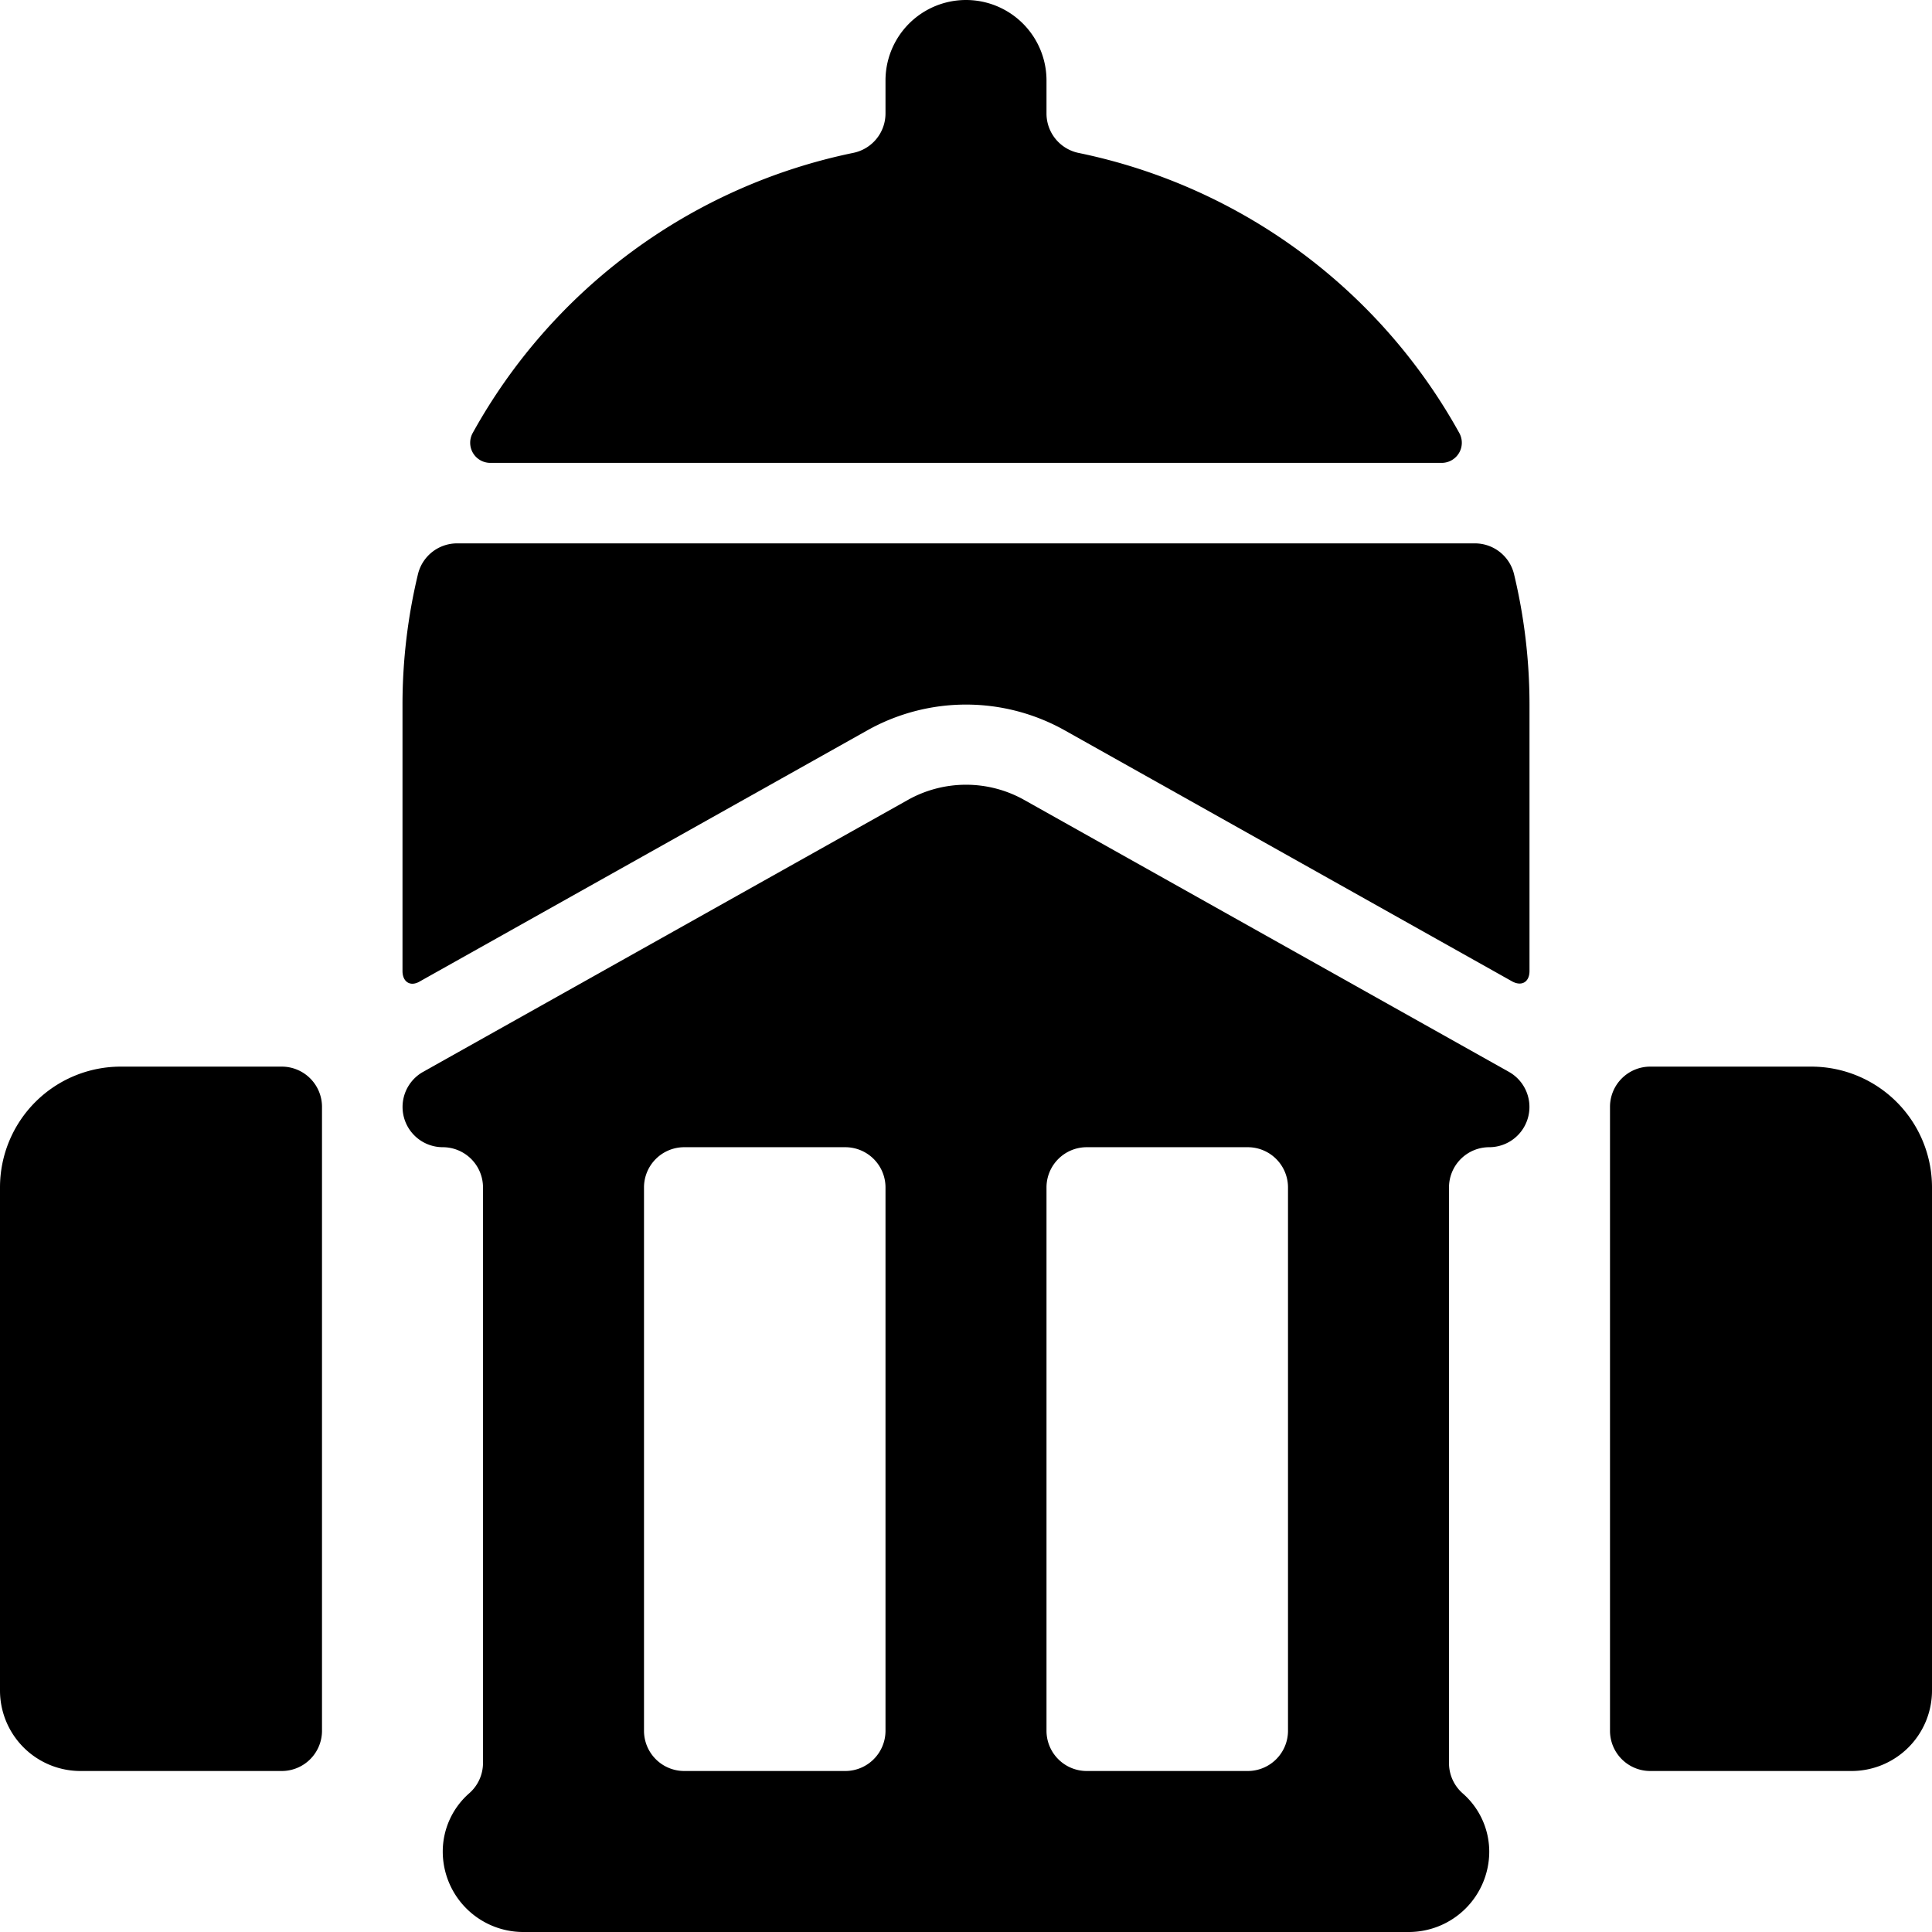 <svg xmlns="http://www.w3.org/2000/svg" viewBox="0 0 24 24"><title>official-building</title><path d="M13.4,1.9A.5.5,0,0,1,13,1.41V1a1,1,0,0,0-2,0v.41a.5.5,0,0,1-.4.489,7.024,7.024,0,0,0-4.728,3.48.25.25,0,0,0,.219.371H17.909a.25.25,0,0,0,.219-.371A7.024,7.024,0,0,0,13.4,1.9Z"/><path d="M5.679,6.75a.5.5,0,0,0-.487.383A6.949,6.949,0,0,0,5,8.75v3.312c0,.138.1.2.218.128l5.563-3.121a2.508,2.508,0,0,1,2.439,0l5.562,3.121c.12.067.218.01.218-.128V8.75a6.949,6.949,0,0,0-.192-1.617.5.5,0,0,0-.487-.383Z"/><path d="M18.744,13.315,12.73,9.941a1.477,1.477,0,0,0-1.459,0L5.256,13.315a.5.5,0,0,0,.244.936.5.5,0,0,1,.5.5V21.9a.5.5,0,0,1-.168.374A.963.963,0,0,0,5.5,23a1,1,0,0,0,1,1h11a1,1,0,0,0,1-1,.963.963,0,0,0-.332-.724A.5.5,0,0,1,18,21.9V14.751a.5.5,0,0,1,.5-.5.5.5,0,0,0,.244-.936Zm-8.244.936a.5.5,0,0,1,.5.5V21.5a.5.5,0,0,1-.5.5h-2a.5.5,0,0,1-.5-.5V14.751a.5.5,0,0,1,.5-.5ZM16,21.5a.5.5,0,0,1-.5.5h-2a.5.5,0,0,1-.5-.5V14.751a.5.5,0,0,1,.5-.5h2a.5.5,0,0,1,.5.5Z"/><path d="M3.5,13.25h-2A1.5,1.5,0,0,0,0,14.75V21a1,1,0,0,0,1,1H3.5a.5.5,0,0,0,.5-.5V13.75A.5.5,0,0,0,3.5,13.25Z"/><path d="M22.5,13.25h-2a.5.5,0,0,0-.5.5V21.5a.5.5,0,0,0,.5.5H23a1,1,0,0,0,1-1V14.75A1.5,1.5,0,0,0,22.5,13.25Z"/></svg>